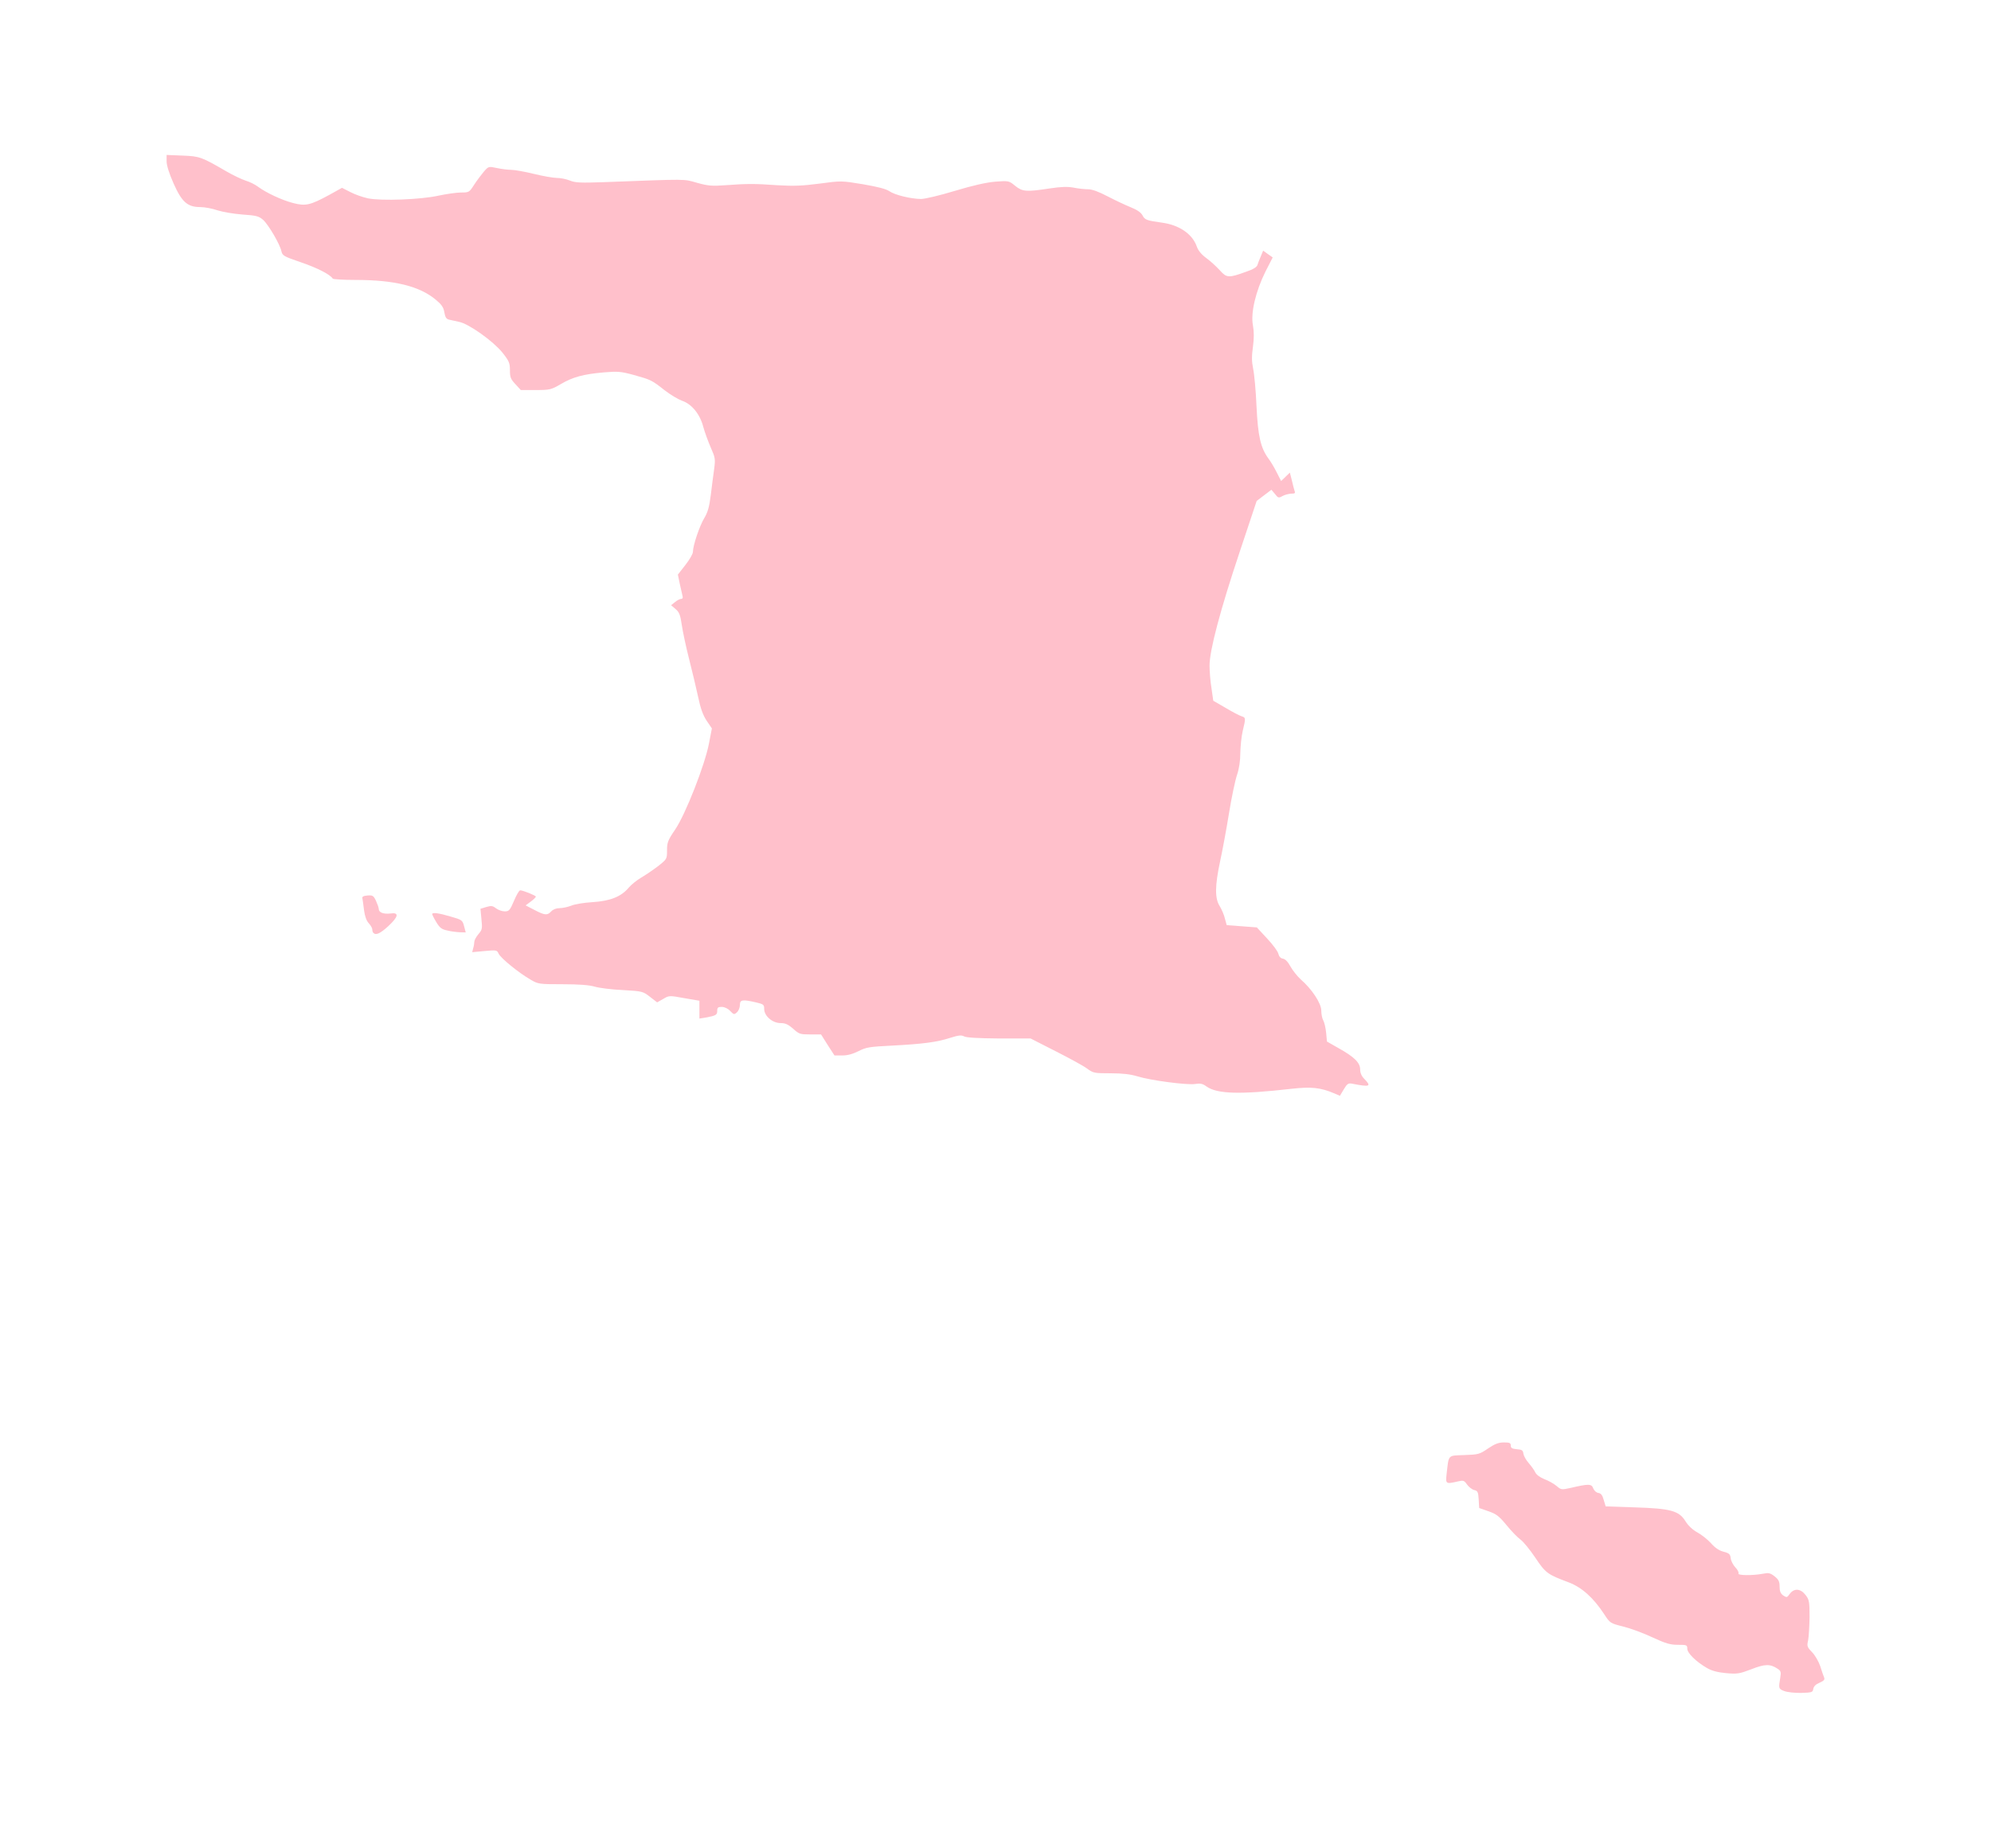 <?xml version="1.0" ?>
<svg xmlns="http://www.w3.org/2000/svg" xmlns:ev="http://www.w3.org/2001/xml-events" xmlns:xlink="http://www.w3.org/1999/xlink" baseProfile="full" height="557px" version="1.1" viewBox="-1028.779 -587.031 12294.159 11409.19" width="600px">
	<defs/>
	<path d="M 9990.0,9856.0 C 9953.0,9842.0 9953.0,9840.0 9964.0,9774.0 C 9970.0,9738.0 9968.0,9731.0 9948.0,9718.0 C 9902.0,9687.0 9869.0,9688.0 9785.0,9721.0 C 9712.0,9749.0 9699.0,9751.0 9630.0,9745.0 C 9577.0,9740.0 9542.0,9731.0 9511.0,9713.0 C 9444.0,9674.0 9390.0,9621.0 9390.0,9594.0 C 9390.0,9571.0 9386.0,9570.0 9333.0,9570.0 C 9285.0,9570.0 9257.0,9562.0 9175.0,9524.0 C 9120.0,9498.0 9039.0,9468.0 8994.0,9457.0 C 8914.0,9437.0 8913.0,9436.0 8877.0,9381.0 C 8810.0,9279.0 8739.0,9215.0 8657.0,9184.0 C 8526.0,9135.0 8515.0,9127.0 8451.0,9031.0 C 8418.0,8982.0 8377.0,8932.0 8360.0,8920.0 C 8342.0,8907.0 8304.0,8868.0 8274.0,8831.0 C 8228.0,8775.0 8211.0,8762.0 8162.0,8745.0 L 8105.0,8725.0 L 8102.0,8673.0 C 8099.0,8626.0 8096.0,8619.0 8074.0,8614.0 C 8061.0,8611.0 8041.0,8595.0 8030.0,8580.0 C 8012.0,8554.0 8007.0,8553.0 7973.0,8561.0 C 7898.0,8578.0 7897.0,8577.0 7904.0,8513.0 C 7918.0,8393.0 7909.0,8402.0 8013.0,8398.0 C 8100.0,8395.0 8108.0,8393.0 8160.0,8357.0 C 8202.0,8329.0 8225.0,8320.0 8257.0,8320.0 C 8293.0,8320.0 8300.0,8323.0 8300.0,8339.0 C 8300.0,8355.0 8308.0,8359.0 8338.0,8362.0 C 8369.0,8364.0 8376.0,8369.0 8378.0,8390.0 C 8380.0,8403.0 8395.0,8430.0 8412.0,8449.0 C 8428.0,8467.0 8446.0,8493.0 8452.0,8506.0 C 8459.0,8520.0 8481.0,8536.0 8508.0,8547.0 C 8533.0,8556.0 8566.0,8575.0 8583.0,8589.0 C 8611.0,8613.0 8614.0,8613.0 8669.0,8601.0 C 8780.0,8575.0 8799.0,8575.0 8809.0,8603.0 C 8815.0,8618.0 8828.0,8630.0 8841.0,8632.0 C 8857.0,8634.0 8866.0,8646.0 8874.0,8675.0 L 8886.0,8715.0 L 9065.0,8721.0 C 9288.0,8728.0 9339.0,8742.0 9379.0,8807.0 C 9395.0,8833.0 9422.0,8859.0 9451.0,8875.0 C 9477.0,8889.0 9515.0,8919.0 9536.0,8942.0 C 9561.0,8971.0 9587.0,8988.0 9614.0,8995.0 C 9649.0,9004.0 9655.0,9010.0 9658.0,9035.0 C 9660.0,9052.0 9673.0,9077.0 9687.0,9092.0 C 9701.0,9106.0 9709.0,9123.0 9706.0,9129.0 C 9698.0,9142.0 9793.0,9143.0 9857.0,9131.0 C 9892.0,9124.0 9902.0,9126.0 9929.0,9147.0 C 9954.0,9167.0 9960.0,9179.0 9960.0,9210.0 C 9960.0,9239.0 9966.0,9253.0 9982.0,9265.0 C 10004.0,9279.0 10006.0,9279.0 10023.0,9255.0 C 10050.0,9219.0 10090.0,9222.0 10121.0,9263.0 C 10143.0,9292.0 10145.0,9304.0 10145.0,9400.0 C 10144.0,9458.0 10140.0,9522.0 10136.0,9543.0 C 10128.0,9578.0 10130.0,9584.0 10160.0,9615.0 C 10179.0,9634.0 10201.0,9673.0 10211.0,9702.0 C 10220.0,9731.0 10231.0,9763.0 10235.0,9772.0 C 10240.0,9785.0 10234.0,9792.0 10207.0,9804.0 C 10183.0,9814.0 10171.0,9826.0 10168.0,9842.0 C 10165.0,9863.0 10160.0,9865.0 10095.0,9867.0 C 10057.0,9868.0 10009.0,9863.0 9990.0,9856.0" fill="pink"/>
	<path d="M 7210.0,6164.0 C 7125.0,6128.0 7069.0,6122.0 6944.0,6136.0 C 6628.0,6172.0 6488.0,6168.0 6422.0,6122.0 C 6398.0,6104.0 6383.0,6101.0 6352.0,6106.0 C 6302.0,6114.0 6075.0,6084.0 5995.0,6059.0 C 5952.0,6046.0 5904.0,6040.0 5829.0,6040.0 C 5729.0,6040.0 5722.0,6039.0 5684.0,6011.0 C 5663.0,5995.0 5575.0,5947.0 5490.0,5904.0 L 5335.0,5825.0 L 5140.0,5825.0 C 5014.0,5824.0 4938.0,5820.0 4924.0,5812.0 C 4908.0,5803.0 4890.0,5805.0 4839.0,5821.0 C 4756.0,5848.0 4670.0,5859.0 4480.0,5869.0 C 4340.0,5876.0 4320.0,5879.0 4273.0,5903.0 C 4237.0,5921.0 4205.0,5930.0 4172.0,5930.0 L 4124.0,5930.0 L 4082.0,5865.0 L 4041.0,5800.0 L 3974.0,5800.0 C 3912.0,5800.0 3905.0,5798.0 3869.0,5765.0 C 3838.0,5738.0 3821.0,5730.0 3791.0,5730.0 C 3741.0,5730.0 3690.0,5686.0 3690.0,5643.0 C 3690.0,5616.0 3686.0,5613.0 3639.0,5602.0 C 3556.0,5583.0 3540.0,5585.0 3540.0,5618.0 C 3540.0,5634.0 3532.0,5654.0 3522.0,5663.0 C 3505.0,5679.0 3502.0,5678.0 3480.0,5655.0 C 3466.0,5640.0 3445.0,5630.0 3428.0,5630.0 C 3405.0,5630.0 3400.0,5634.0 3400.0,5654.0 C 3400.0,5680.0 3392.0,5684.0 3328.0,5696.0 L 3290.0,5702.0 L 3290.0,5647.0 L 3290.0,5592.0 L 3197.0,5576.0 C 3104.0,5559.0 3103.0,5559.0 3066.0,5581.0 L 3029.0,5602.0 L 2985.0,5568.0 C 2941.0,5534.0 2939.0,5533.0 2817.0,5526.0 C 2748.0,5523.0 2671.0,5513.0 2644.0,5505.0 C 2610.0,5495.0 2548.0,5490.0 2445.0,5490.0 C 2300.0,5490.0 2294.0,5489.0 2248.0,5462.0 C 2176.0,5421.0 2062.0,5328.0 2050.0,5301.0 C 2040.0,5279.0 2037.0,5278.0 1963.0,5285.0 L 1887.0,5292.0 L 1893.0,5268.0 C 1897.0,5256.0 1900.0,5237.0 1900.0,5228.0 C 1900.0,5219.0 1911.0,5198.0 1925.0,5181.0 C 1949.0,5154.0 1950.0,5146.0 1944.0,5088.0 L 1938.0,5024.0 L 1974.0,5013.0 C 2005.0,5004.0 2013.0,5005.0 2034.0,5021.0 C 2047.0,5031.0 2071.0,5040.0 2088.0,5040.0 C 2114.0,5040.0 2120.0,5034.0 2145.0,4975.0 C 2160.0,4939.0 2177.0,4910.0 2183.0,4910.0 C 2201.0,4910.0 2280.0,4942.0 2280.0,4949.0 C 2280.0,4953.0 2266.0,4967.0 2248.0,4980.0 L 2217.0,5003.0 L 2271.0,5031.0 C 2336.0,5065.0 2351.0,5066.0 2375.0,5040.0 C 2386.0,5028.0 2406.0,5020.0 2427.0,5020.0 C 2445.0,5020.0 2477.0,5013.0 2498.0,5005.0 C 2518.0,4996.0 2577.0,4986.0 2630.0,4983.0 C 2740.0,4976.0 2807.0,4949.0 2853.0,4894.0 C 2869.0,4875.0 2903.0,4848.0 2928.0,4833.0 C 2954.0,4818.0 3001.0,4786.0 3033.0,4762.0 C 3090.0,4717.0 3090.0,4717.0 3090.0,4663.0 C 3090.0,4615.0 3095.0,4601.0 3140.0,4535.0 C 3204.0,4441.0 3324.0,4135.0 3349.0,4003.0 L 3367.0,3910.0 L 3335.0,3863.0 C 3312.0,3828.0 3297.0,3787.0 3282.0,3715.0 C 3270.0,3660.0 3245.0,3554.0 3226.0,3480.0 C 3207.0,3406.0 3187.0,3311.0 3181.0,3270.0 C 3172.0,3208.0 3165.0,3191.0 3142.0,3172.0 L 3115.0,3149.0 L 3139.0,3130.0 C 3152.0,3119.0 3169.0,3110.0 3177.0,3110.0 C 3186.0,3110.0 3189.0,3103.0 3186.0,3093.0 C 3184.0,3083.0 3176.0,3049.0 3169.0,3018.0 L 3157.0,2960.0 L 3203.0,2901.0 C 3229.0,2868.0 3250.0,2832.0 3250.0,2819.0 C 3250.0,2780.0 3291.0,2659.0 3320.0,2611.0 C 3341.0,2576.0 3351.0,2543.0 3360.0,2470.0 C 3366.0,2418.0 3376.0,2345.0 3381.0,2308.0 C 3389.0,2246.0 3388.0,2238.0 3360.0,2175.0 C 3344.0,2138.0 3323.0,2081.0 3314.0,2048.0 C 3294.0,1970.0 3243.0,1906.0 3182.0,1886.0 C 3158.0,1877.0 3111.0,1849.0 3076.0,1822.0 C 2996.0,1759.0 2992.0,1757.0 2885.0,1727.0 C 2804.0,1705.0 2785.0,1704.0 2700.0,1711.0 C 2573.0,1722.0 2507.0,1740.0 2433.0,1784.0 C 2374.0,1818.0 2367.0,1820.0 2279.0,1820.0 L 2187.0,1820.0 L 2154.0,1784.0 C 2125.0,1753.0 2120.0,1742.0 2120.0,1698.0 C 2120.0,1653.0 2115.0,1641.0 2073.0,1588.0 C 2016.0,1518.0 1867.0,1411.0 1806.0,1399.0 C 1784.0,1394.0 1755.0,1388.0 1743.0,1385.0 C 1727.0,1381.0 1720.0,1370.0 1715.0,1340.0 C 1710.0,1309.0 1698.0,1292.0 1662.0,1262.0 C 1561.0,1178.0 1406.0,1140.0 1167.0,1140.0 C 1092.0,1140.0 1029.0,1136.0 1026.0,1132.0 C 1010.0,1106.0 929.0,1065.0 829.0,1031.0 C 724.0,995.0 715.0,990.0 709.0,963.0 C 700.0,920.0 630.0,800.0 596.0,769.0 C 569.0,746.0 555.0,742.0 468.0,736.0 C 415.0,732.0 345.0,720.0 314.0,710.0 C 282.0,699.0 235.0,690.0 208.0,690.0 C 129.0,690.0 94.0,659.0 43.0,544.0 C 16.0,483.0 0.0,433.0 0.0,408.0 L 0.0,368.0 L 98.0,372.0 C 204.0,376.0 215.0,380.0 370.0,470.0 C 411.0,494.0 465.0,519.0 489.0,527.0 C 513.0,534.0 547.0,551.0 564.0,564.0 C 614.0,601.0 711.0,647.0 781.0,665.0 C 858.0,685.0 886.0,679.0 1004.0,615.0 L 1083.0,571.0 L 1134.0,597.0 C 1162.0,612.0 1211.0,629.0 1243.0,636.0 C 1326.0,653.0 1571.0,644.0 1681.0,619.0 C 1729.0,609.0 1790.0,600.0 1818.0,600.0 C 1867.0,600.0 1869.0,599.0 1899.0,552.0 C 1916.0,526.0 1943.0,490.0 1959.0,471.0 C 1988.0,438.0 1988.0,438.0 2040.0,449.0 C 2068.0,455.0 2108.0,460.0 2128.0,460.0 C 2148.0,460.0 2211.0,471.0 2268.0,485.0 C 2325.0,499.0 2389.0,510.0 2410.0,510.0 C 2432.0,510.0 2468.0,517.0 2490.0,526.0 C 2524.0,540.0 2557.0,541.0 2703.0,536.0 C 3228.0,516.0 3190.0,516.0 3275.0,540.0 C 3343.0,559.0 3368.0,561.0 3450.0,555.0 C 3588.0,545.0 3630.0,545.0 3771.0,555.0 C 3873.0,561.0 3924.0,559.0 4032.0,545.0 C 4166.0,527.0 4166.0,527.0 4300.0,549.0 C 4392.0,565.0 4443.0,578.0 4463.0,592.0 C 4496.0,615.0 4593.0,639.0 4658.0,640.0 C 4682.0,640.0 4775.0,618.0 4867.0,590.0 C 4980.0,556.0 5060.0,538.0 5117.0,533.0 C 5200.0,527.0 5201.0,527.0 5240.0,559.0 C 5285.0,595.0 5308.0,597.0 5452.0,575.0 C 5524.0,564.0 5564.0,563.0 5601.0,570.0 C 5630.0,576.0 5670.0,580.0 5690.0,580.0 C 5715.0,580.0 5756.0,595.0 5811.0,624.0 C 5857.0,648.0 5921.0,678.0 5953.0,691.0 C 5993.0,707.0 6016.0,723.0 6026.0,741.0 C 6040.0,769.0 6052.0,773.0 6145.0,786.0 C 6252.0,800.0 6334.0,856.0 6361.0,933.0 C 6370.0,959.0 6390.0,983.0 6420.0,1005.0 C 6445.0,1023.0 6482.0,1057.0 6503.0,1080.0 C 6546.0,1128.0 6557.0,1129.0 6667.0,1089.0 C 6709.0,1075.0 6732.0,1061.0 6736.0,1047.0 C 6739.0,1036.0 6749.0,1012.0 6757.0,993.0 L 6771.0,959.0 L 6800.0,980.0 L 6830.0,1001.0 L 6785.0,1089.0 C 6725.0,1210.0 6693.0,1344.0 6708.0,1421.0 C 6715.0,1461.0 6715.0,1500.0 6708.0,1553.0 C 6700.0,1610.0 6700.0,1643.0 6709.0,1687.0 C 6716.0,1719.0 6726.0,1824.0 6730.0,1920.0 C 6739.0,2106.0 6755.0,2177.0 6805.0,2245.0 C 6818.0,2262.0 6840.0,2299.0 6855.0,2329.0 L 6882.0,2382.0 L 6909.0,2356.0 L 6936.0,2330.0 L 6948.0,2377.0 C 6954.0,2404.0 6962.0,2433.0 6965.0,2443.0 C 6971.0,2457.0 6967.0,2460.0 6944.0,2460.0 C 6928.0,2461.0 6904.0,2467.0 6890.0,2475.0 C 6867.0,2488.0 6863.0,2487.0 6844.0,2462.0 L 6822.0,2436.0 L 6777.0,2470.0 L 6731.0,2505.0 L 6626.0,2820.0 C 6506.0,3179.0 6440.0,3428.0 6440.0,3522.0 C 6440.0,3557.0 6445.0,3620.0 6452.0,3662.0 L 6463.0,3739.0 L 6539.0,3783.0 C 6581.0,3808.0 6625.0,3831.0 6638.0,3835.0 C 6664.0,3843.0 6664.0,3846.0 6645.0,3925.0 C 6637.0,3958.0 6631.0,4019.0 6630.0,4061.0 C 6630.0,4110.0 6623.0,4157.0 6610.0,4196.0 C 6599.0,4228.0 6576.0,4335.0 6560.0,4435.0 C 6544.0,4534.0 6519.0,4668.0 6505.0,4732.0 C 6473.0,4882.0 6472.0,4960.0 6503.0,5008.0 C 6515.0,5028.0 6530.0,5062.0 6535.0,5085.0 L 6546.0,5125.0 L 6639.0,5132.0 L 6732.0,5139.0 L 6795.0,5207.0 C 6830.0,5244.0 6862.0,5287.0 6865.0,5302.0 C 6869.0,5319.0 6879.0,5330.0 6893.0,5332.0 C 6907.0,5334.0 6924.0,5351.0 6940.0,5381.0 C 6954.0,5406.0 6983.0,5442.0 7004.0,5461.0 C 7072.0,5520.0 7130.0,5608.0 7130.0,5653.0 C 7130.0,5674.0 7135.0,5701.0 7142.0,5713.0 C 7149.0,5725.0 7157.0,5760.0 7160.0,5790.0 L 7165.0,5844.0 L 7237.0,5885.0 C 7334.0,5939.0 7370.0,5975.0 7370.0,6016.0 C 7370.0,6038.0 7379.0,6058.0 7395.0,6074.0 C 7442.0,6122.0 7431.0,6126.0 7319.0,6104.0 C 7297.0,6100.0 7289.0,6105.0 7269.0,6139.0 L 7245.0,6179.0 L 7210.0,6164.0" fill="pink"/>
	<path d="M 1277.0,5173.0 C 1273.0,5170.0 1270.0,5160.0 1270.0,5151.0 C 1270.0,5143.0 1260.0,5126.0 1248.0,5113.0 C 1234.0,5098.0 1224.0,5070.0 1219.0,5032.0 C 1215.0,5001.0 1211.0,4968.0 1209.0,4960.0 C 1206.0,4949.0 1215.0,4944.0 1240.0,4942.0 C 1272.0,4939.0 1278.0,4943.0 1293.0,4975.0 C 1302.0,4995.0 1310.0,5017.0 1310.0,5025.0 C 1310.0,5047.0 1339.0,5058.0 1382.0,5053.0 C 1437.0,5045.0 1433.0,5072.0 1368.0,5132.0 C 1319.0,5177.0 1292.0,5189.0 1277.0,5173.0" fill="pink"/>
	<path d="M 1733.0,5158.0 C 1698.0,5151.0 1686.0,5141.0 1665.0,5106.0 C 1651.0,5083.0 1640.0,5060.0 1640.0,5057.0 C 1640.0,5045.0 1680.0,5050.0 1754.0,5072.0 C 1824.0,5092.0 1827.0,5094.0 1837.0,5132.0 L 1847.0,5170.0 L 1811.0,5169.0 C 1791.0,5168.0 1756.0,5164.0 1733.0,5158.0" fill="pink"/>
</svg>
